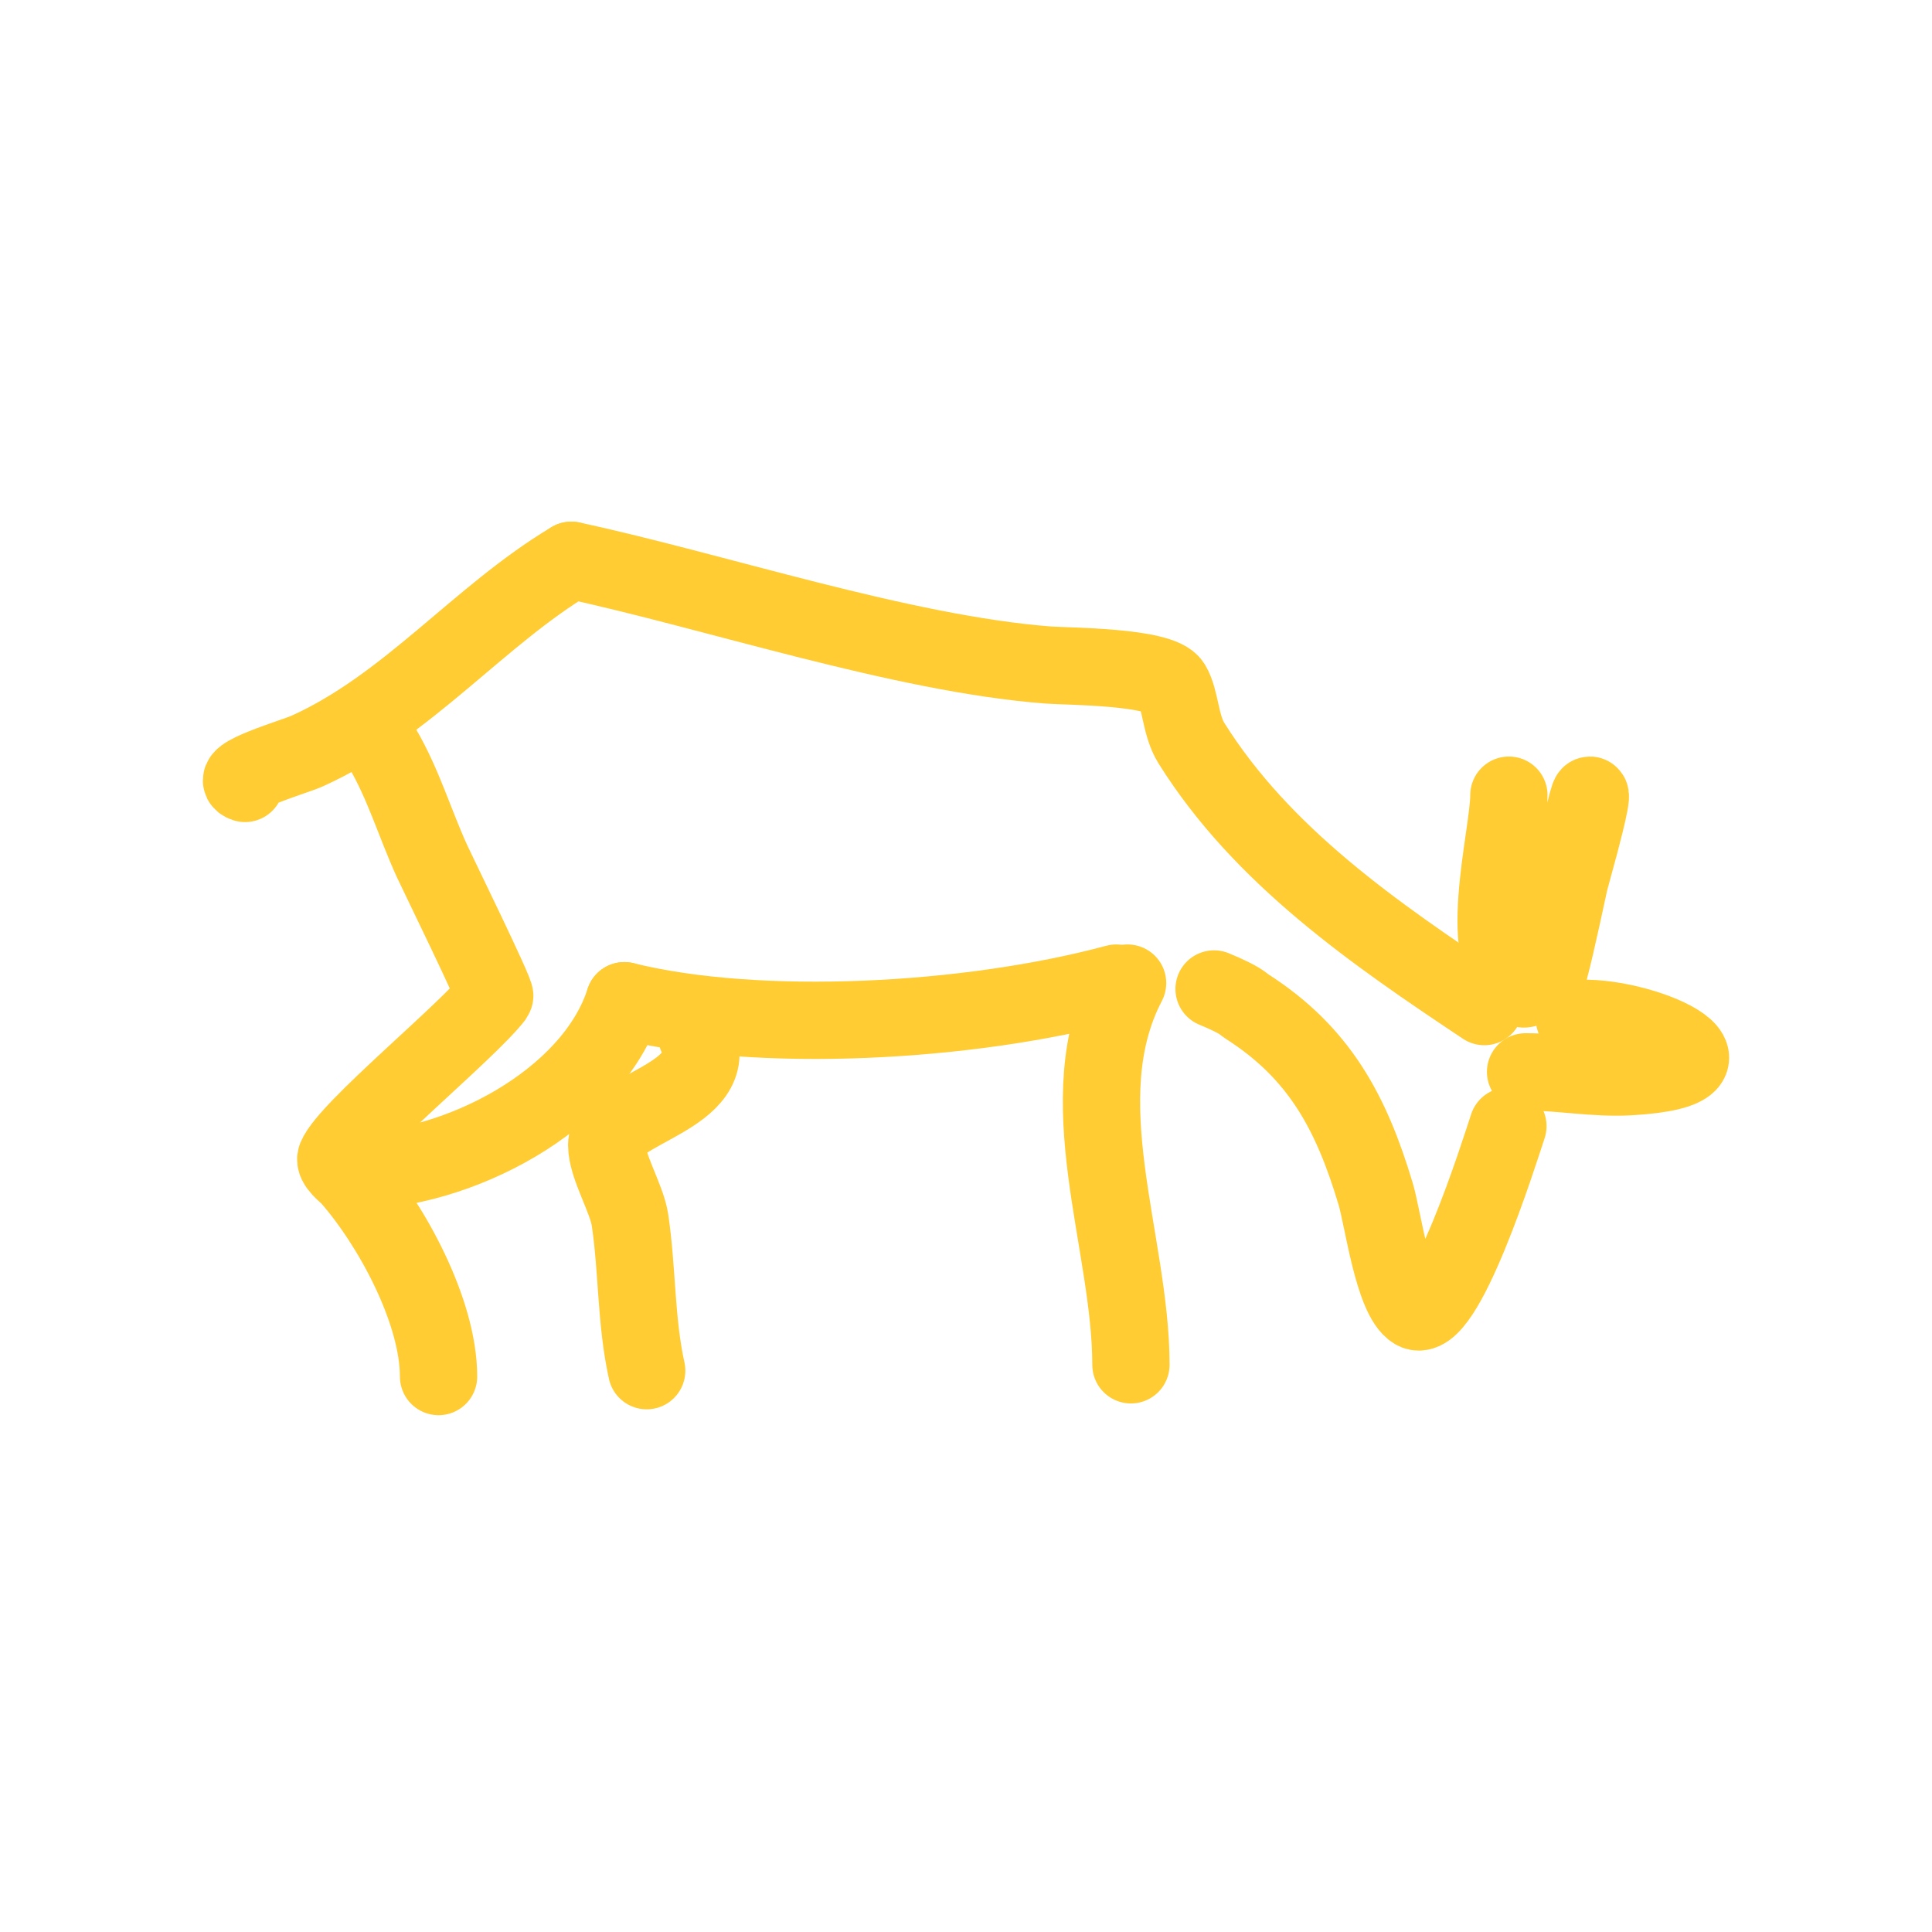 <?xml version="1.0" encoding="utf-8"?><!-- Uploaded to: SVG Repo, www.svgrepo.com, Generator: SVG Repo Mixer Tools -->
<svg width="800px" height="800px" viewBox="0 0 400 400" fill="none" xmlns="http://www.w3.org/2000/svg">
<path d="M118.292 116C147.767 122.318 186.568 135.344 217.009 137.684C220.897 137.983 240.347 137.941 242.619 141.725C244.48 144.824 244.321 150.103 246.662 153.848C261.323 177.292 284.761 193.375 307.317 208.403" stroke="#ffcc33" stroke-width="16" stroke-linecap="round" stroke-linejoin="round"/>
<path d="M118.292 116C99.138 127.43 84.498 146.078 63.574 155.506C60.911 156.705 46.624 160.842 50.739 162.201" stroke="#ffcc33" stroke-width="16" stroke-linecap="round" stroke-linejoin="round"/>
<path d="M79.168 154.906C83.516 162.312 85.896 170.503 89.43 178.257C90.454 180.504 102.829 205.758 102.429 206.277C96.782 213.618 72.02 233.708 69.59 239.634C69.008 241.052 71.873 243.121 72.326 243.637C81.182 253.712 90.799 271.596 90.799 285" stroke="#ffcc33" stroke-width="16" stroke-linecap="round" stroke-linejoin="round"/>
<path d="M129.268 207.187C122.593 227.994 94.512 242.446 73.171 242.446" stroke="#ffcc33" stroke-width="16" stroke-linecap="round" stroke-linejoin="round"/>
<path d="M129.268 207.187C157.015 214.043 200.425 211.799 231.098 203.54" stroke="#ffcc33" stroke-width="16" stroke-linecap="round" stroke-linejoin="round"/>
<path d="M251.361 204.755C257.187 207.187 257.187 207.757 258.126 208.356C273.163 217.964 279.778 230.331 284.827 247.233C286.333 252.274 288.445 268.716 292.837 271.363C298.986 275.068 310.414 238.52 312.195 233.157" stroke="#ffcc33" stroke-width="16" stroke-linecap="round" stroke-linejoin="round"/>
<path d="M233.457 203.54C220.899 227.58 234.146 257.033 234.146 282.568" stroke="#ffcc33" stroke-width="16" stroke-linecap="round" stroke-linejoin="round"/>
<path d="M325.964 210.928C339.19 209.679 365.769 221.3 337.422 222.916C330.124 223.333 323.144 221.917 315.854 221.917" stroke="#ffcc33" stroke-width="16" stroke-linecap="round" stroke-linejoin="round"/>
<path d="M319.782 203.974C321.859 199.25 328.35 164.633 329.179 164.633C329.834 164.633 326.684 176.201 326.494 176.842C325.75 179.348 319.02 206.641 315.084 204.652C304.939 199.525 312.399 173.277 312.399 164.633" stroke="#ffcc33" stroke-width="16" stroke-linecap="round" stroke-linejoin="round"/>
<path d="M144.247 214.482C149.986 227.121 125.61 229.567 125.61 237.064C125.61 241.469 129.764 248.048 130.442 252.637C131.988 263.107 131.621 273.531 133.893 283.784" stroke="#ffcc33" stroke-width="16" stroke-linecap="round" stroke-linejoin="round"/>
</svg>
